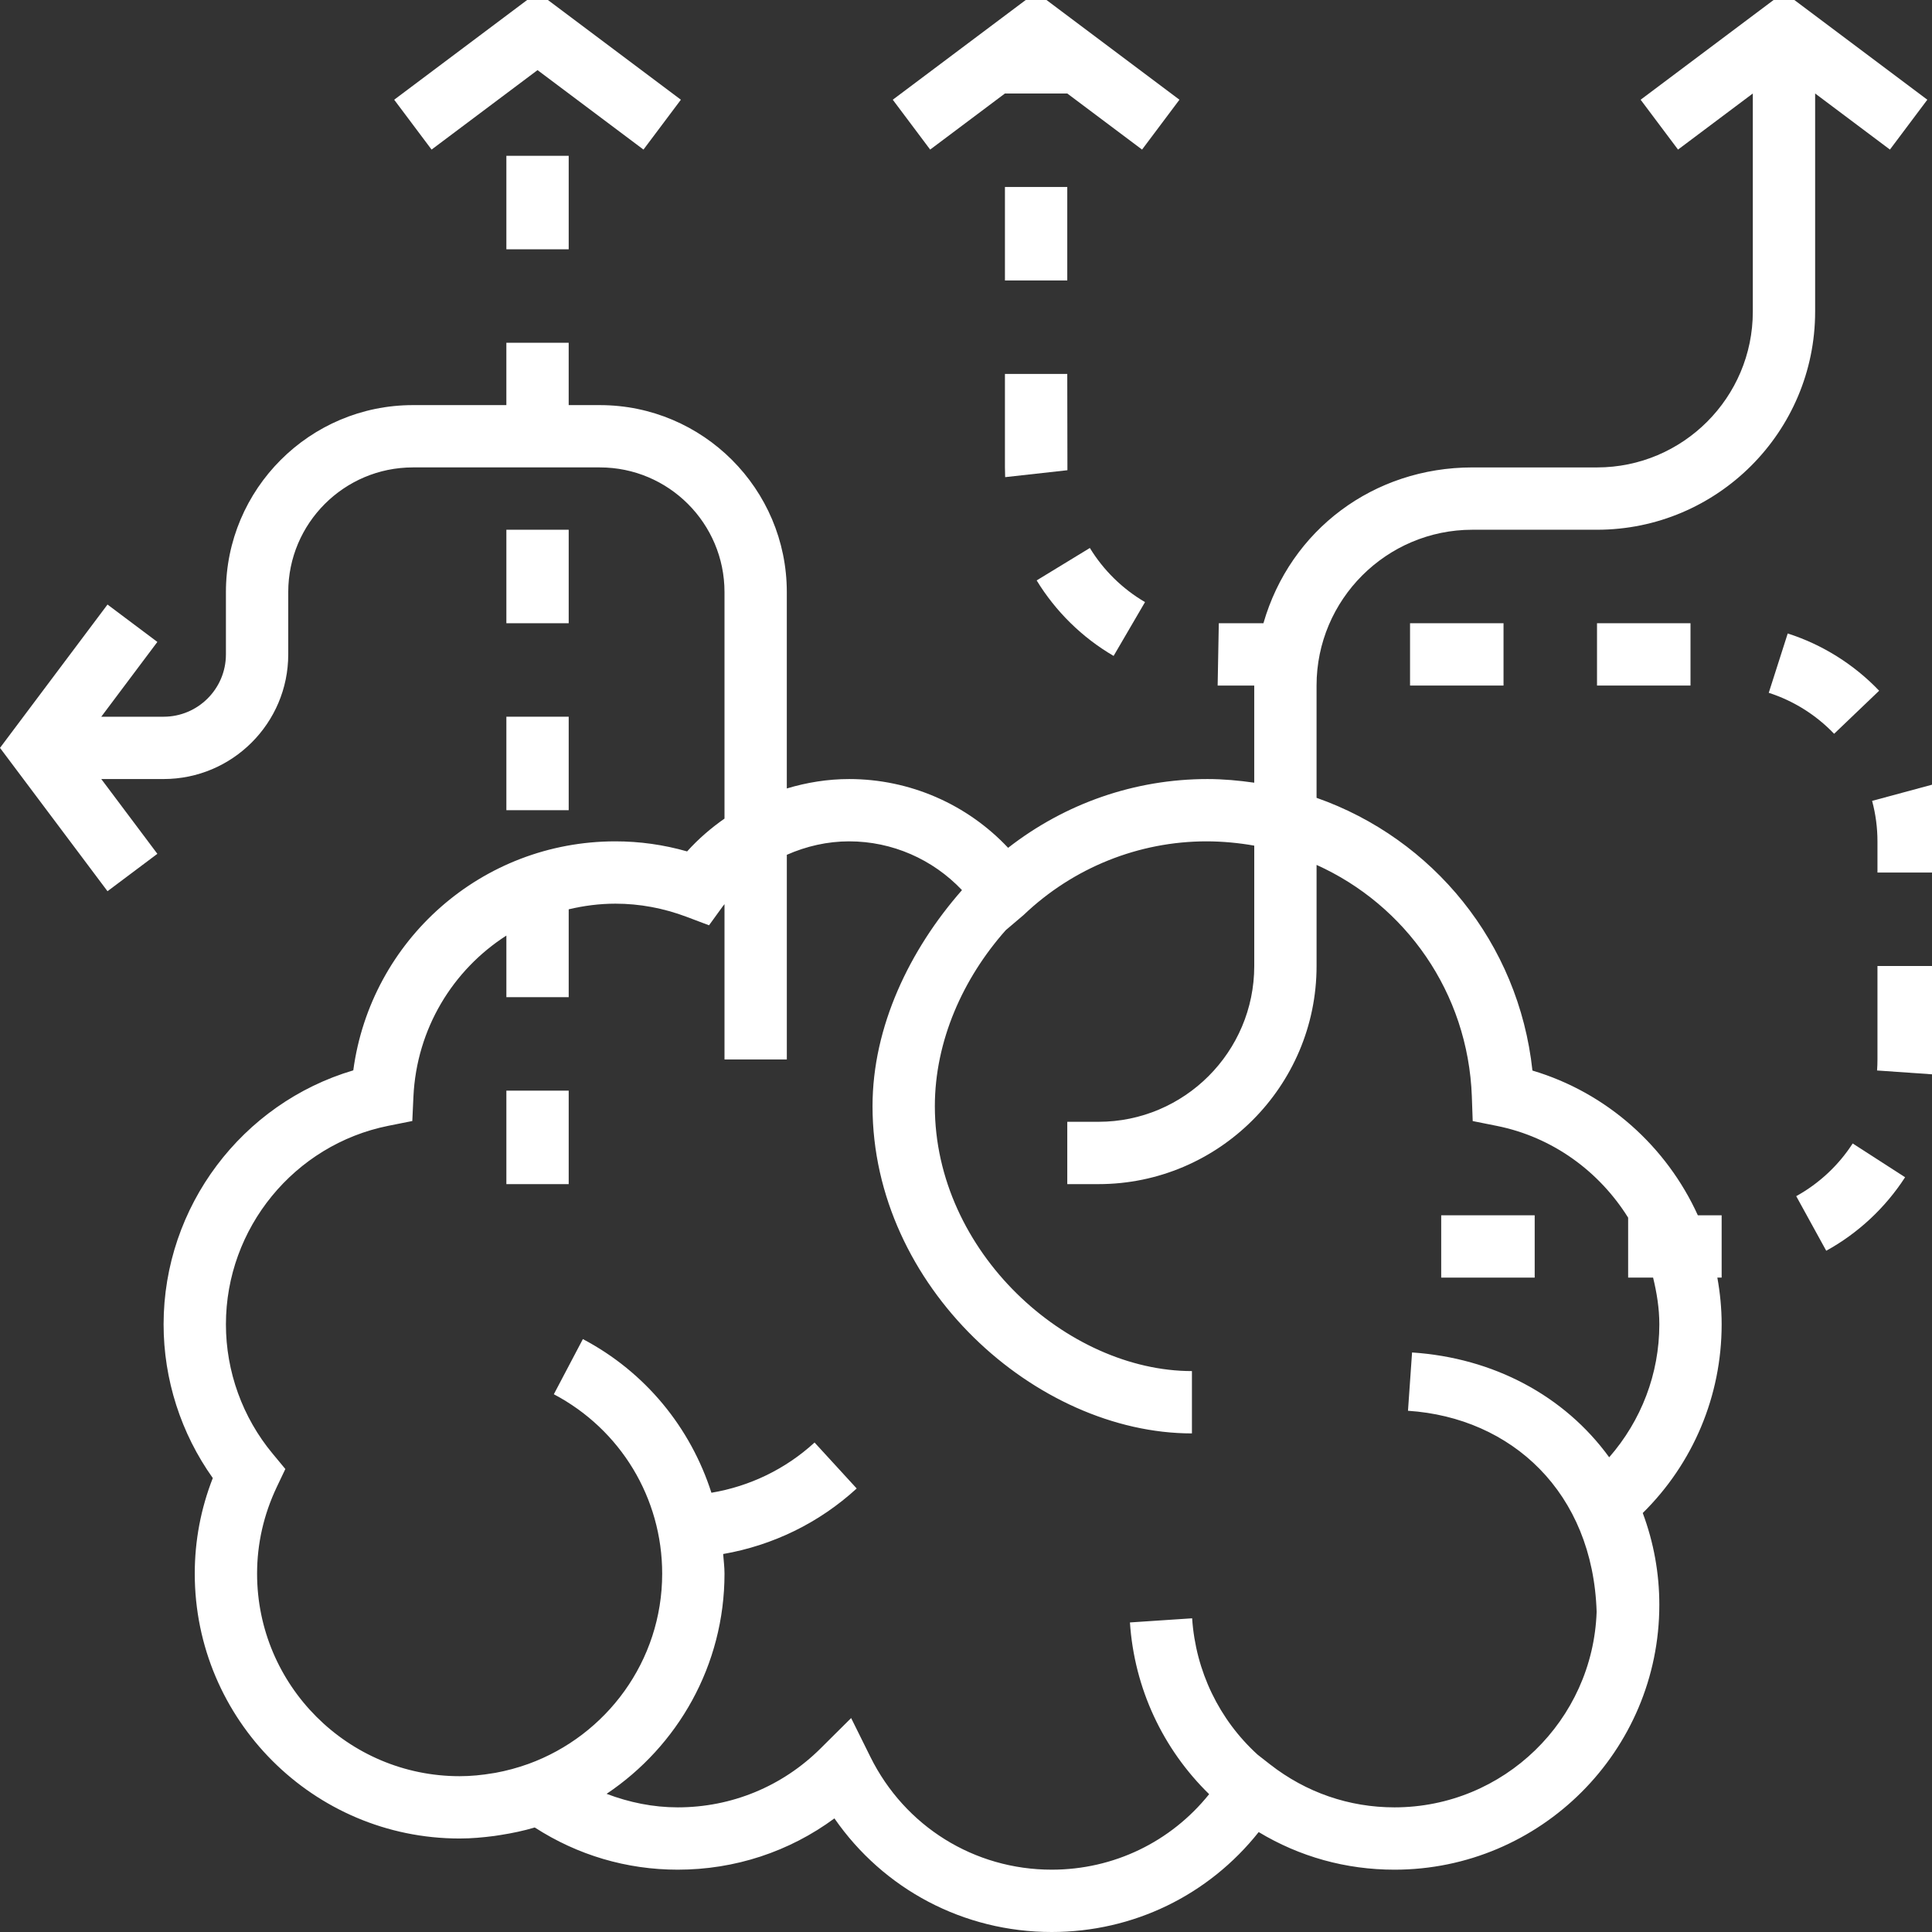 <?xml version="1.0" encoding="UTF-8" standalone="no"?>
<!-- Generator: Adobe Illustrator 19.0.0, SVG Export Plug-In . SVG Version: 6.00 Build 0)  -->

<svg
   xmlns:dc="http://purl.org/dc/elements/1.1/"
   xmlns:cc="http://creativecommons.org/ns#"
   xmlns:rdf="http://www.w3.org/1999/02/22-rdf-syntax-ns#"
   xmlns:svg="http://www.w3.org/2000/svg"
   xmlns="http://www.w3.org/2000/svg"
   xmlns:sodipodi="http://sodipodi.sourceforge.net/DTD/sodipodi-0.dtd"
   xmlns:inkscape="http://www.inkscape.org/namespaces/inkscape"
   version="1.1"
   id="Layer_1"
   x="0px"
   y="0px"
   viewBox="0 0 295.239 295.239"
   style="enable-background:new 0 0 295.239 295.239;"
   xml:space="preserve"
   sodipodi:docname="026-brainstorm_white.svg"
   inkscape:version="0.92.0 r15299"><rect x="0" y="0" width="295.239" height="295.239" fill="#333333" stroke="none"/><defs
     id="defs45" /><sodipodi:namedview
     pagecolor="#ffffff"
     bordercolor="#666666"
     borderopacity="1"
     objecttolerance="10"
     gridtolerance="10"
     guidetolerance="10"
     inkscape:pageopacity="0"
     inkscape:pageshadow="2"
     inkscape:window-width="1600"
     inkscape:window-height="837"
     id="namedview43"
     showgrid="false"
     inkscape:zoom="0.79935235"
     inkscape:cx="147.61951"
     inkscape:cy="147.61951"
     inkscape:window-x="1912"
     inkscape:window-y="-8"
     inkscape:window-maximized="1"
     inkscape:current-layer="Layer_1" /><g
     id="g12" /><g
     id="g14" /><g
     id="g16" /><g
     id="g18" /><g
     id="g20" /><g
     id="g22" /><g
     id="g24" /><g
     id="g26" /><g
     id="g28" /><g
     id="g30" /><g
     id="g32" /><g
     id="g34" /><g
     id="g36" /><g
     id="g38" /><g
     id="g40" /><g
     id="g4972"
     transform="translate(0,-1.19)"
     style="fill:#ffffff"><g
       id="g4898"
       style="fill:#ffffff"><g
         id="g4896"
         style="fill:#ffffff"><g
           id="g4894"
           style="fill:#ffffff"><path
             id="path4860"
             d="M 277.381,48.81 V 15.476 l 11.429,8.571 5.714,-7.619 L 272.619,0 l -21.905,16.429 5.714,7.619 11.429,-8.571 V 48.81 c 0,13.129 -10.681,23.81 -23.81,23.81 H 225 c -15.067,0 -27.814,9.524 -31.929,23.81 h -6.819 l -0.176,9.524 h 5.59 v 14.843 c -2.338,-0.333 -4.71,-0.557 -7.143,-0.557 -11.076,0 -21.724,3.7 -30.467,10.51 -6.252,-6.652 -15.01,-10.51 -24.295,-10.51 -3.262,0 -6.462,0.519 -9.524,1.438 v -30.01 c 0,-15.757 -12.814,-28.571 -28.571,-28.571 H 86.904 V 53.573 H 77.38 v 9.524 H 63.095 c -15.757,0 -28.571,12.814 -28.571,28.571 v 9.524 c 0,5.252 -4.271,9.524 -9.524,9.524 H 15.476 L 24.047,99.287 16.428,93.573 0,115.476 l 16.429,21.905 7.619,-5.714 -8.571,-11.429 H 25 c 10.505,0 19.048,-8.543 19.048,-19.048 v -9.524 c 0,-10.505 8.543,-19.048 19.048,-19.048 h 28.571 c 10.505,0 19.048,8.543 19.048,19.048 v 34.619 c -2.071,1.448 -4,3.11 -5.714,5.014 -3.586,-1.024 -7.262,-1.538 -10.952,-1.538 -20.429,0 -37.386,15.105 -40.062,34.995 C 36.995,169.781 25,185.567 25,203.571 c 0,8.429 2.652,16.662 7.519,23.49 -1.833,4.681 -2.757,9.581 -2.757,14.605 0,22.319 18.157,40.476 40.476,40.476 1.805,0 3.571,-0.162 5.314,-0.39 0.329,-0.043 0.657,-0.1 0.986,-0.152 1.762,-0.276 3.495,-0.643 5.181,-1.143 6.548,4.229 14.048,6.448 21.852,6.448 8.729,0 17.043,-2.748 23.943,-7.838 7.505,10.838 19.757,17.362 33.2,17.362 12.486,0 23.986,-5.629 31.633,-15.271 6.262,3.776 13.343,5.748 20.748,5.748 22.319,0 40.476,-18.157 40.476,-40.476 0,-4.819 -0.852,-9.524 -2.533,-14.029 7.7,-7.59 12.057,-17.91 12.057,-28.829 0,-2.429 -0.238,-4.814 -0.657,-7.143 h 0.657 v -9.524 h -3.638 c -4.771,-10.486 -13.886,-18.729 -25.276,-22.119 -2.095,-19.519 -15.233,-35.438 -32.99,-41.676 v -17.157 c 0,-13.129 10.681,-23.81 23.81,-23.81 h 19.048 c 18.375,0 33.332,-14.957 33.332,-33.333 z m -52.462,119.938 0.133,3.757 3.686,0.738 c 8.567,1.719 15.667,6.981 20.067,14.024 v 9.162 h 3.814 c 0.562,2.314 0.952,4.686 0.952,7.143 0,7.562 -2.767,14.714 -7.662,20.314 -6.848,-9.429 -17.69,-15.195 -30.124,-16.019 l -0.624,8.91 c 15.819,1.043 28.257,12.452 28.829,30.729 -0.571,16.567 -14.19,29.876 -30.895,29.876 -6.933,0 -13.51,-2.271 -19.014,-6.567 l -1.9,-1.486 c -5.867,-5.343 -9.467,-12.752 -10.005,-20.838 l -9.505,0.633 c 0.671,10.081 5.033,19.343 12.105,26.243 -5.848,7.29 -14.586,11.538 -24.062,11.538 -11.824,0 -22.448,-6.61 -27.714,-17.252 l -2.933,-5.919 -4.69,4.662 c -5.838,5.79 -13.581,8.986 -21.805,8.986 -3.767,0 -7.414,-0.752 -10.876,-2.067 10.857,-7.267 18.019,-19.633 18.019,-33.648 0,-1.014 -0.133,-2 -0.205,-3 7.576,-1.314 14.657,-4.743 20.405,-10.014 l -6.438,-7.024 c -4.438,4.067 -9.905,6.695 -15.762,7.676 -3.186,-9.943 -10.081,-18.443 -19.643,-23.481 l -4.438,8.429 c 10.214,5.386 16.557,15.886 16.557,27.414 0,13.362 -8.529,24.738 -20.414,29.067 -1.676,0.605 -3.376,1.062 -5.086,1.376 -0.114,0.019 -0.229,0.033 -0.343,0.052 -1.7,0.29 -3.405,0.457 -5.11,0.457 -17.067,0 -30.952,-13.886 -30.952,-30.952 0,-4.581 1.014,-9.033 3.014,-13.248 l 1.305,-2.743 -1.943,-2.343 c -4.605,-5.543 -7.138,-12.557 -7.138,-19.762 0,-14.695 10.443,-27.457 24.829,-30.343 l 3.652,-0.729 0.171,-3.714 c 0.486,-10.41 6.038,-19.39 14.205,-24.624 v 9.41 h 9.524 v -13.424 c 2.295,-0.543 4.681,-0.862 7.143,-0.862 3.681,0 7.352,0.681 10.895,2.019 l 3.405,1.286 2.133,-2.943 c 0.071,-0.1 0.157,-0.186 0.233,-0.286 v 23.733 h 9.524 v -31.276 c 2.976,-1.314 6.205,-2.057 9.524,-2.057 6.59,0 12.786,2.748 17.243,7.452 -7.981,9.081 -13.671,20.838 -13.671,33.024 0,27.571 25,50 48.81,50 v -9.524 c -19.048,0 -39.286,-18.157 -39.286,-40.476 0,-9.938 4.286,-19.529 10.838,-26.905 l 2.729,-2.319 c 7.6,-7.257 17.624,-11.252 27.952,-11.252 2.443,0 4.971,0.243 7.29,0.657 v 18.39 c 0,13.129 -10.681,23.81 -23.81,23.81 h -4.762 v 9.524 h 4.762 c 18.376,0 33.333,-14.957 33.333,-33.333 v -15.448 c 13.577,6.12 23.148,19.482 23.729,35.387 z"
             inkscape:connector-curvature="0"
             style="fill:#ffffff" /><rect
             id="rect4862"
             height="9.524"
             width="14.286"
             y="186.905"
             x="220.238"
             style="fill:#ffffff" /><rect
             id="rect4864"
             height="9.524"
             width="14.286"
             y="96.429"
             x="244.048"
             style="fill:#ffffff" /><path
             id="path4866"
             d="m 170.176,101.424 4.8,-8.224 c -3.438,-2.01 -6.352,-4.867 -8.429,-8.271 l -8.129,4.957 c 2.896,4.747 6.958,8.738 11.758,11.538 z"
             inkscape:connector-curvature="0"
             style="fill:#ffffff" /><path
             id="path4868"
             d="m 153.57,72.619 v 0 c 0.001,0.495 0.011,0.99 0.034,1.486 l 9.514,-1.057 -0.024,-14.714 h -9.524 z"
             inkscape:connector-curvature="0"
             style="fill:#ffffff" /><rect
             id="rect4870"
             height="14.286"
             width="9.524"
             y="29.762"
             x="153.571"
             style="fill:#ffffff" /><path
             id="path4872"
             d="m 274.49,183.981 4.586,8.343 c 4.867,-2.676 9.033,-6.562 12.052,-11.233 l -8.01,-5.162 c -2.156,3.342 -5.142,6.128 -8.628,8.052 z"
             inkscape:connector-curvature="0"
             style="fill:#ffffff" /><path
             id="path4874"
             d="m 286.905,163.095 c 0,0.562 -0.019,1.119 -0.062,1.681 l 9.505,0.662 c 0.052,-0.776 0.081,-1.557 0.081,-2.343 V 148.81 h -9.524 z"
             inkscape:connector-curvature="0"
             style="fill:#ffffff" /><rect
             id="rect4876"
             height="9.524"
             width="14.286"
             y="96.429"
             x="215.476"
             style="fill:#ffffff" /><path
             id="path4878"
             d="m 295.276,121.095 -9.19,2.481 c 0.543,2.014 0.819,4.095 0.819,6.186 v 4.762 h 9.524 v -4.762 c 0,-2.929 -0.386,-5.848 -1.153,-8.667 z"
             inkscape:connector-curvature="0"
             style="fill:#ffffff" /><path
             id="path4880"
             d="m 287.162,106.743 c -3.857,-4.033 -8.686,-7.057 -13.971,-8.748 l -2.9,9.067 c 3.771,1.21 7.229,3.376 9.99,6.262 z"
             inkscape:connector-curvature="0"
             style="fill:#ffffff" /><polygon
             id="polygon4882"
             points="158.333,0 136.429,16.429 142.143,24.048 153.571,15.476 163.095,15.476 174.524,24.048 180.238,16.429 "
             style="fill:#ffffff" /><rect
             id="rect4884"
             height="14.286"
             width="9.524"
             y="25"
             x="77.381"
             style="fill:#ffffff" /><rect
             id="rect4886"
             height="14.286"
             width="9.524"
             y="110.714"
             x="77.381"
             style="fill:#ffffff" /><rect
             id="rect4888"
             height="14.286"
             width="9.524"
             y="82.143"
             x="77.381"
             style="fill:#ffffff" /><rect
             id="rect4890"
             height="14.286"
             width="9.524"
             y="167.857"
             x="77.381"
             style="fill:#ffffff" /><polygon
             id="polygon4892"
             points="60.238,16.429 65.952,24.048 82.143,11.905 98.333,24.048 104.048,16.429 82.143,0 "
             style="fill:#ffffff" /></g></g></g><g
       id="g4900"
       style="fill:#ffffff" /><g
       id="g4902"
       style="fill:#ffffff" /><g
       id="g4904"
       style="fill:#ffffff" /><g
       id="g4906"
       style="fill:#ffffff" /><g
       id="g4908"
       style="fill:#ffffff" /><g
       id="g4910"
       style="fill:#ffffff" /><g
       id="g4912"
       style="fill:#ffffff" /><g
       id="g4914"
       style="fill:#ffffff" /><g
       id="g4916"
       style="fill:#ffffff" /><g
       id="g4918"
       style="fill:#ffffff" /><g
       id="g4920"
       style="fill:#ffffff" /><g
       id="g4922"
       style="fill:#ffffff" /><g
       id="g4924"
       style="fill:#ffffff" /><g
       id="g4926"
       style="fill:#ffffff" /><g
       id="g4928"
       style="fill:#ffffff" /></g></svg>